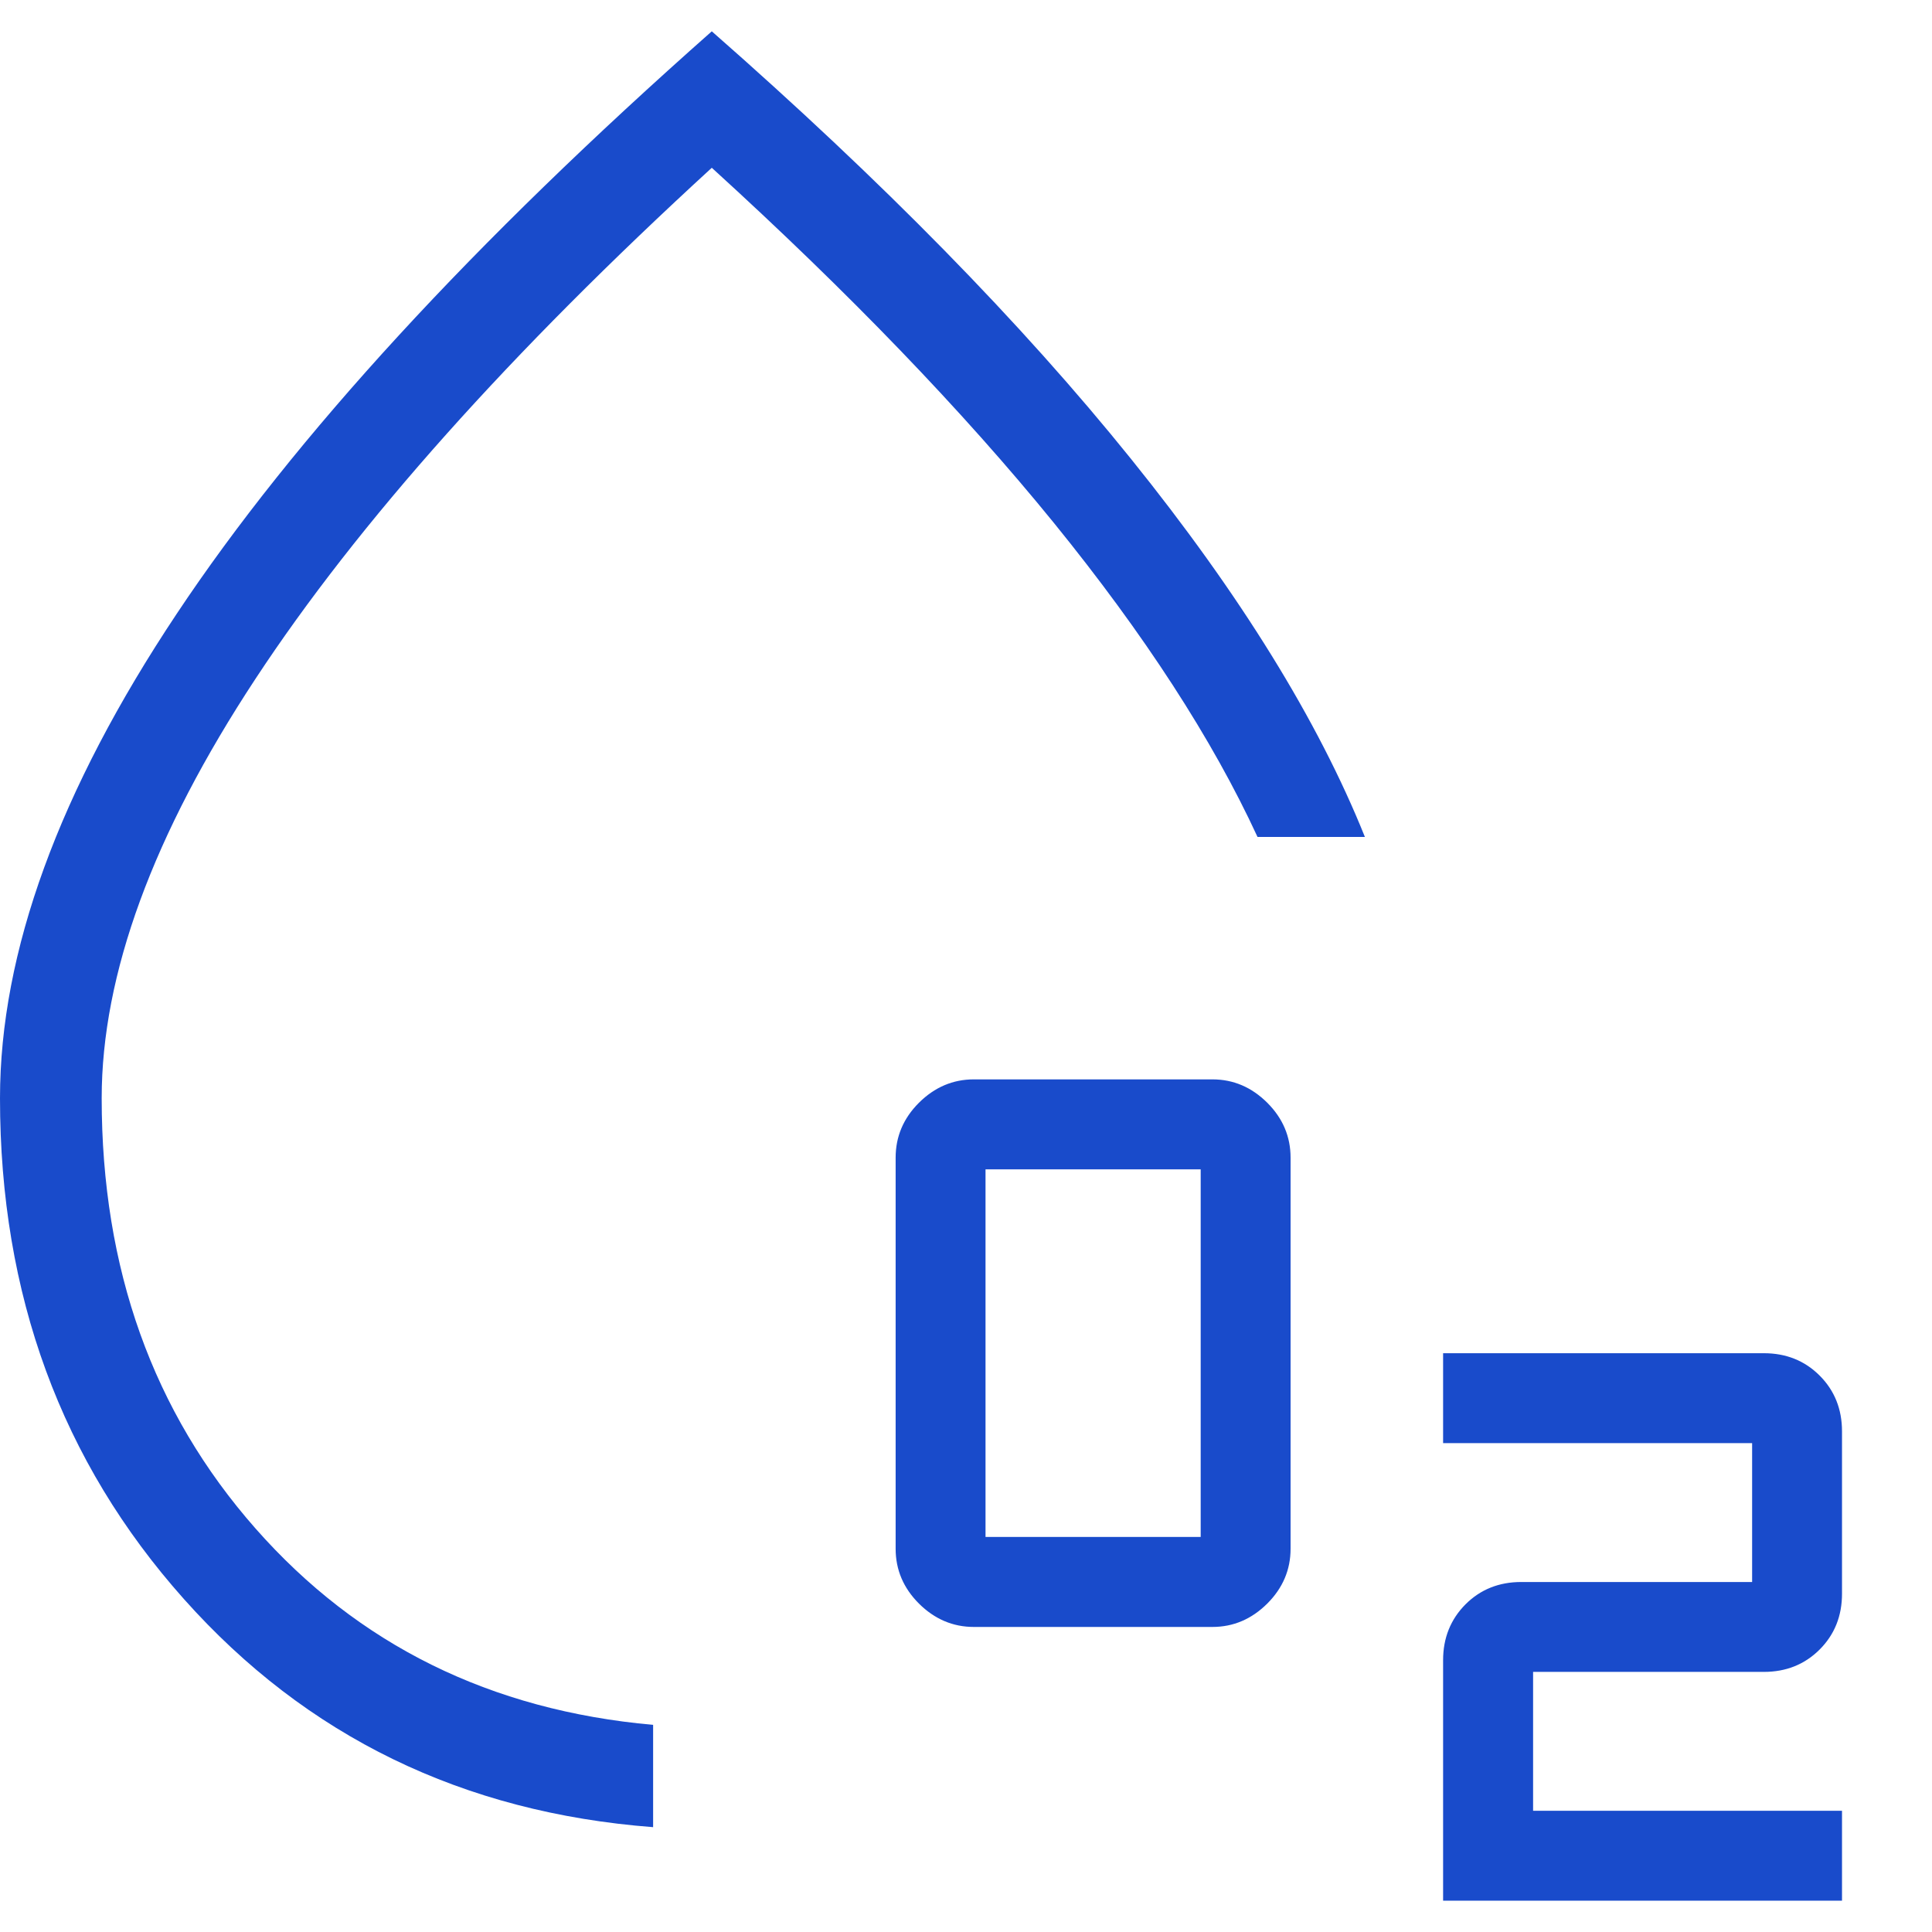 <svg width="19" height="19" viewBox="0 0 19 19" fill="none" xmlns="http://www.w3.org/2000/svg">
<path d="M9.577 16C9.371 16 9.191 15.923 9.037 15.77C8.884 15.617 8.808 15.437 8.808 15.231V11.385C8.808 11.178 8.884 10.998 9.037 10.845C9.191 10.692 9.371 10.615 9.577 10.615H11.923C12.13 10.615 12.309 10.692 12.463 10.845C12.616 10.998 12.692 11.178 12.692 11.385V15.231C12.692 15.437 12.616 15.617 12.463 15.77C12.309 15.923 12.13 16 11.923 16H9.577ZM9.692 15.115H11.808V11.5H9.692V15.115ZM14.192 18.692V16.327C14.192 16.108 14.266 15.925 14.412 15.778C14.559 15.631 14.742 15.558 14.961 15.558H17.231V14.192H14.192V13.308H17.346C17.565 13.308 17.748 13.381 17.895 13.528C18.042 13.675 18.115 13.858 18.115 14.077V15.673C18.115 15.892 18.042 16.075 17.895 16.222C17.748 16.369 17.565 16.442 17.346 16.442H15.077V17.808H18.115V18.692H14.192ZM6.423 17.969C4.553 17.826 3.014 17.078 1.809 15.726C0.603 14.374 0 12.732 0 10.8C0 9.364 0.579 7.776 1.738 6.036C2.896 4.295 4.65 2.386 7 0.308C8.674 1.777 10.048 3.178 11.122 4.512C12.196 5.845 12.963 7.085 13.423 8.231H12.367C11.924 7.271 11.256 6.241 10.364 5.142C9.471 4.044 8.35 2.879 7 1.65C5.017 3.467 3.521 5.142 2.513 6.675C1.504 8.208 1 9.583 1 10.8C1 12.477 1.504 13.887 2.513 15.032C3.521 16.176 4.824 16.82 6.423 16.963V17.969Z" fill="#194BCB"/>
</svg>
